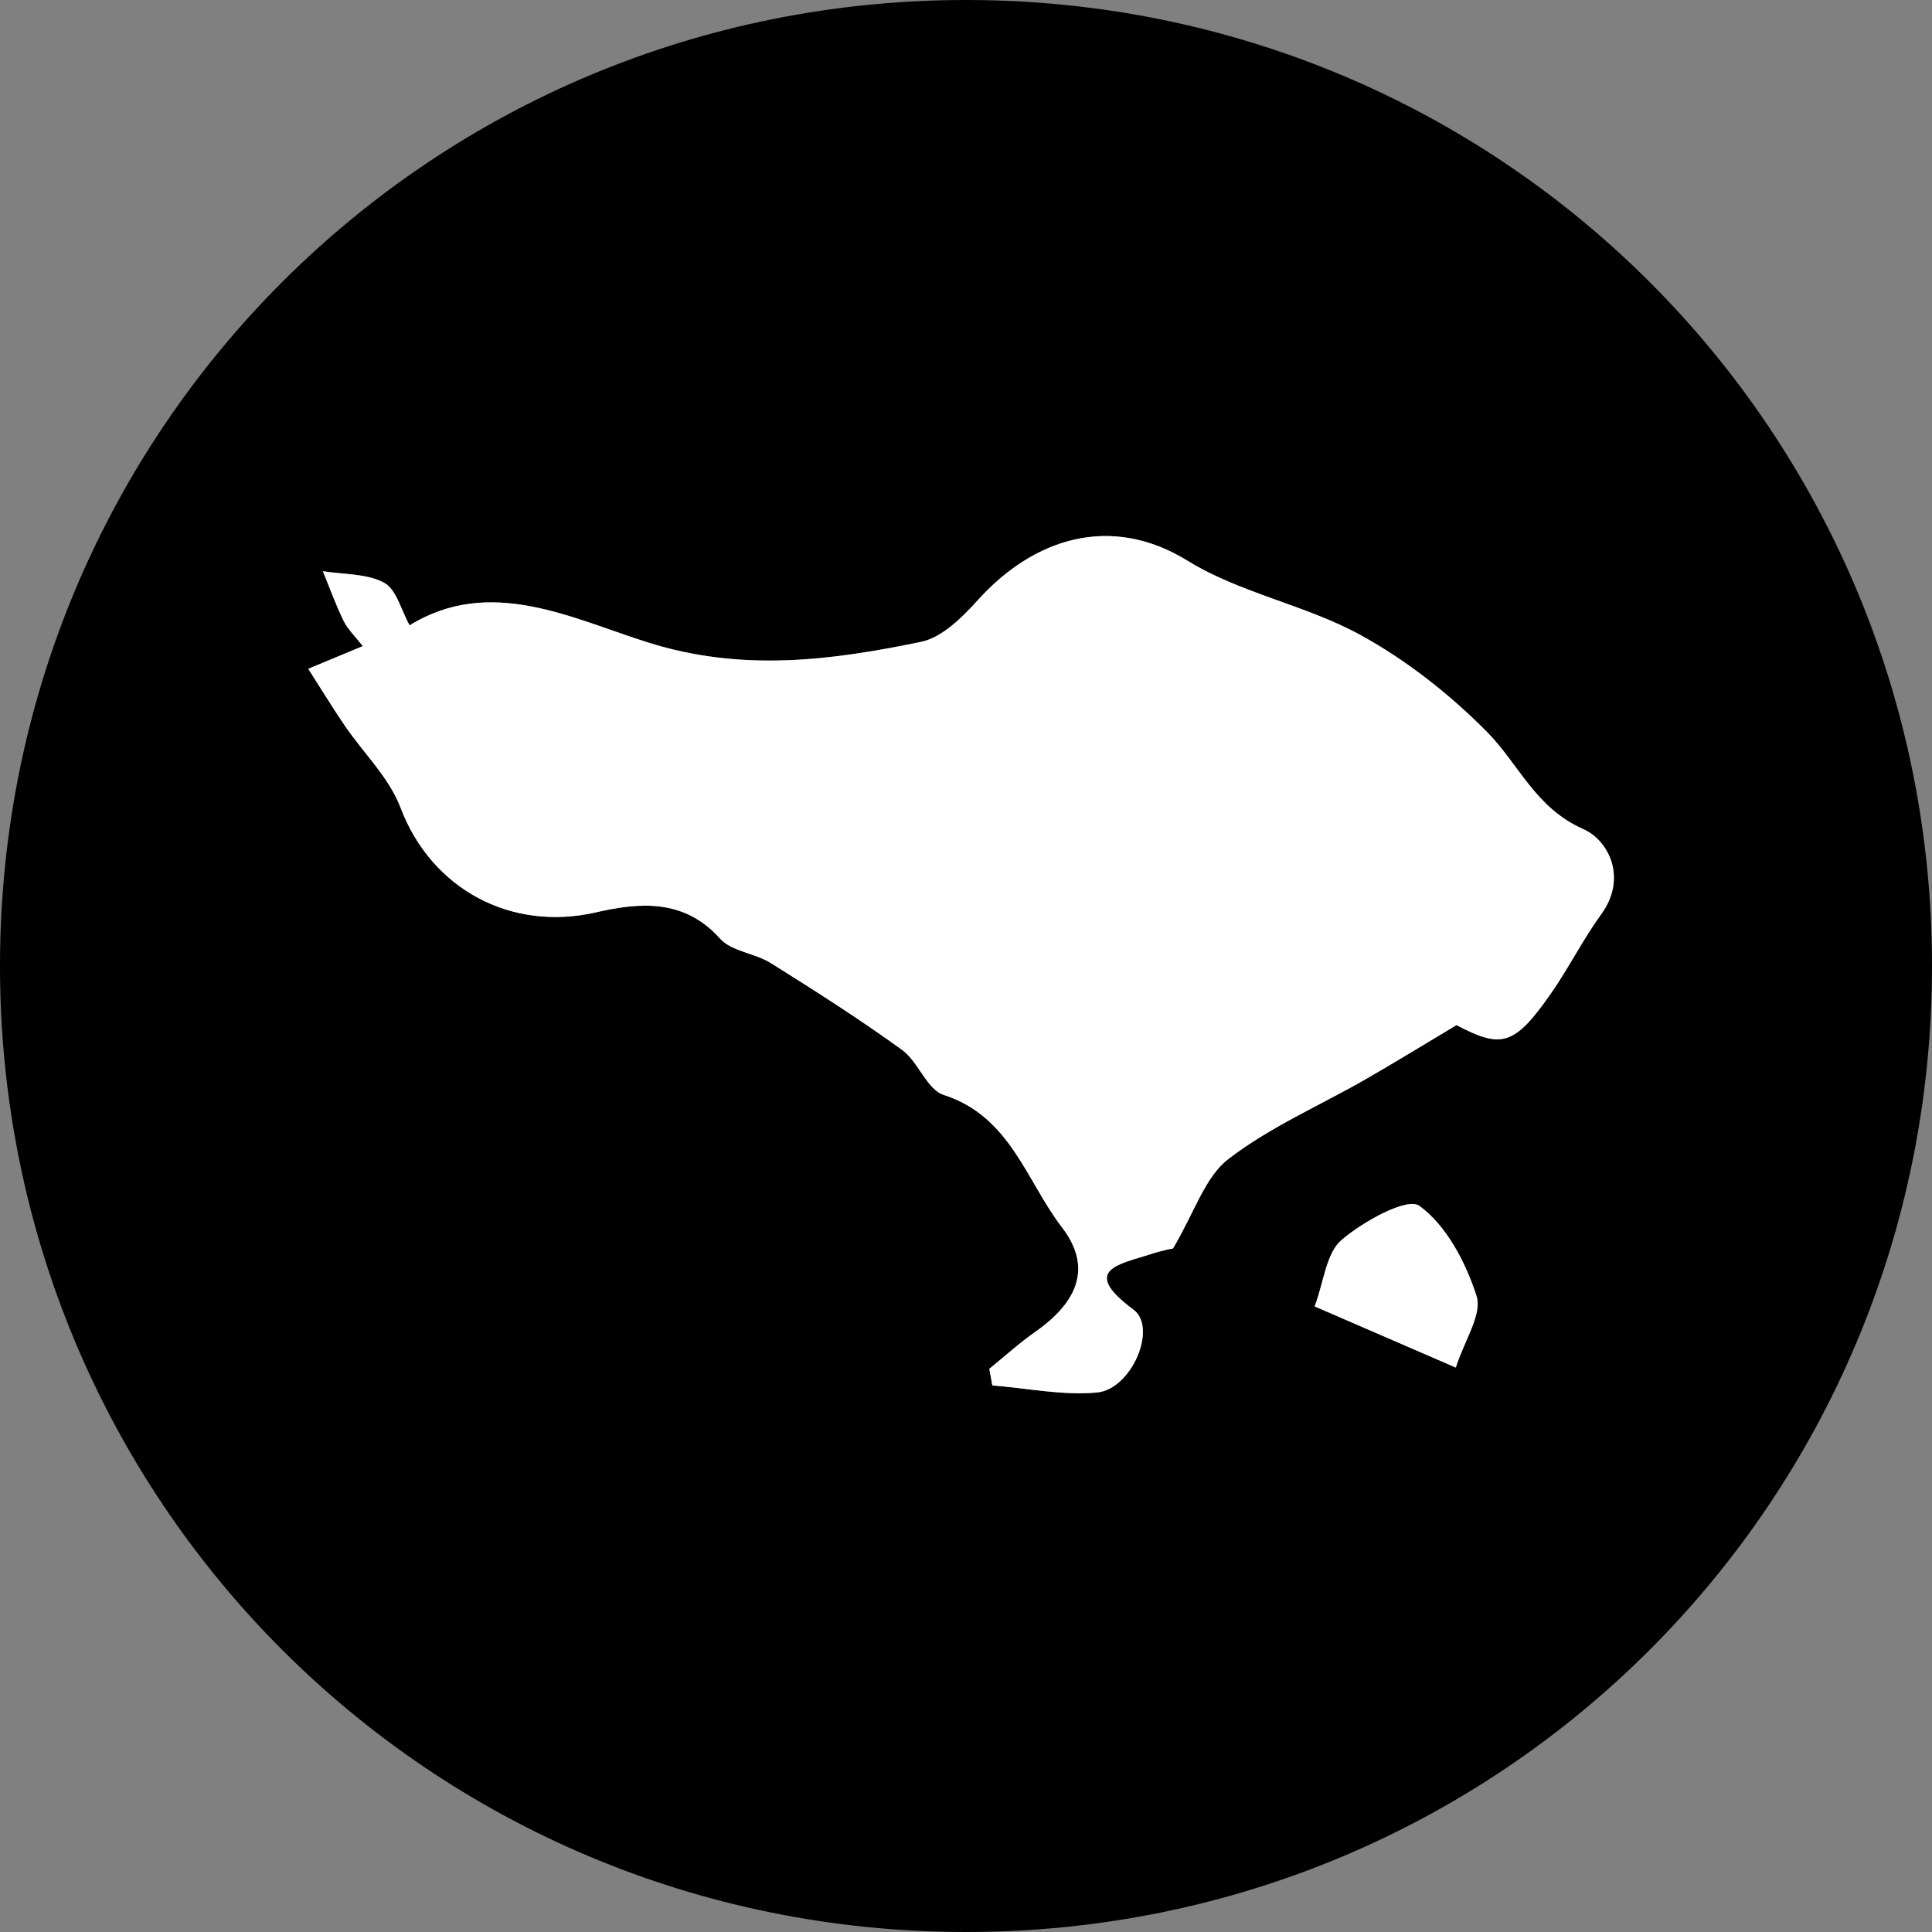 <?xml version="1.0" encoding="utf-8"?>
<!-- Generator: Adobe Illustrator 16.0.4, SVG Export Plug-In . SVG Version: 6.00 Build 0)  -->
<!DOCTYPE svg PUBLIC "-//W3C//DTD SVG 1.1 Tiny//EN" "http://www.w3.org/Graphics/SVG/1.1/DTD/svg11-tiny.dtd">
<svg version="1.1" baseProfile="tiny" id="Layer_1" xmlns="http://www.w3.org/2000/svg" xmlns:xlink="http://www.w3.org/1999/xlink"
	 x="0px" y="0px" width="184.375px" height="184.375px" viewBox="0 0 184.375 184.375" xml:space="preserve">
<rect x="0" y="0" width="184.375" height="184.375" fill="#808080" stroke="none"/>
<g>
	<path fill-rule="evenodd" d="M184.375,92.25c-0.029,51.046-41.085,92.1-92.133,92.125C40.98,184.4-0.172,143.129,0,91.868
		C0.173,40.799,41.291-0.093,92.374,0C143.421,0.093,184.404,41.186,184.375,92.25z M138.996,97.827
		c4.277,2.25,5.515,2.001,9.008-3.013c1.708-2.452,3.056-5.16,4.809-7.576c2.521-3.472,0.684-7.059-1.716-8.116
		c-4.583-2.019-6.15-6.2-9.192-9.275c-3.553-3.59-7.688-6.85-12.11-9.268c-5.216-2.851-11.43-3.962-16.451-7.06
		c-7.393-4.56-14.753-2.1-20.019,3.744c-1.492,1.656-3.42,3.576-5.434,3.993c-8.607,1.779-17.062,2.88-26.018,0.067
		c-7.283-2.288-15.076-6.4-22.783-1.646c-0.811-1.45-1.259-3.438-2.434-4.066c-1.667-0.891-3.87-0.782-5.844-1.1
		c0.652,1.589,1.233,3.214,1.988,4.752c0.397,0.809,1.102,1.467,1.826,2.396c-1.704,0.709-3.041,1.264-5.209,2.166
		c1.315,2.053,2.357,3.764,3.484,5.418c1.786,2.619,4.239,4.967,5.328,7.84c2.942,7.764,10.533,11.847,18.66,9.982
		c4.092-0.939,8.389-1.342,11.824,2.504c1.101,1.232,3.325,1.384,4.845,2.335c4.242,2.655,8.47,5.35,12.521,8.282
		c1.567,1.135,2.374,3.788,3.989,4.306c6.355,2.036,7.877,8.211,11.279,12.637c2.893,3.762,1.562,7.091-2.528,9.958
		c-1.54,1.079-2.942,2.355-4.407,3.542c0.097,0.527,0.192,1.055,0.289,1.582c3.325,0.268,6.69,0.976,9.966,0.68
		c3.34-0.301,5.813-6.205,3.502-7.911c-5.22-3.855-1.223-4.343,1.699-5.313c1.082-0.359,2.221-0.552,2.071-0.516
		c2.066-3.485,3.052-6.825,5.285-8.543c3.96-3.048,8.691-5.088,13.071-7.598C133.023,101.448,135.701,99.795,138.996,97.827z
		 M125.461,124.675c4.753,2.059,8.903,3.856,13.468,5.833c0.835-2.616,2.541-5.087,1.98-6.828c-1.034-3.206-2.865-6.72-5.456-8.601
		c-1.161-0.842-5.356,1.486-7.426,3.253C126.559,119.586,126.346,122.31,125.461,124.675z"/>
	<path fill-rule="evenodd" fill="#FFFFFF" d="M138.996,97.827c-3.295,1.968-5.973,3.621-8.702,5.184
		c-4.38,2.51-9.111,4.55-13.071,7.598c-2.233,1.718-3.219,5.058-5.285,8.543c0.149-0.036-0.989,0.156-2.071,0.516
		c-2.922,0.971-6.919,1.458-1.699,5.313c2.312,1.706-0.162,7.61-3.502,7.911c-3.275,0.296-6.641-0.412-9.966-0.68
		c-0.097-0.527-0.192-1.055-0.289-1.582c1.465-1.187,2.867-2.463,4.407-3.542c4.091-2.867,5.421-6.196,2.528-9.958
		c-3.402-4.426-4.924-10.601-11.279-12.637c-1.615-0.518-2.421-3.171-3.989-4.306c-4.051-2.933-8.279-5.627-12.521-8.282
		c-1.52-0.951-3.744-1.103-4.845-2.335c-3.435-3.846-7.732-3.444-11.824-2.504c-8.127,1.865-15.718-2.218-18.66-9.982
		c-1.089-2.873-3.542-5.221-5.328-7.84c-1.127-1.654-2.168-3.366-3.484-5.418c2.169-0.901,3.505-1.457,5.209-2.166
		c-0.724-0.93-1.429-1.588-1.826-2.396c-0.755-1.538-1.336-3.163-1.988-4.752c1.974,0.318,4.176,0.209,5.844,1.1
		c1.175,0.628,1.623,2.616,2.434,4.066c7.707-4.753,15.5-0.642,22.783,1.646c8.957,2.813,17.411,1.711,26.018-0.067
		c2.014-0.417,3.941-2.337,5.434-3.993c5.266-5.843,12.626-8.304,20.019-3.744c5.021,3.097,11.235,4.208,16.451,7.06
		c4.422,2.417,8.558,5.678,12.11,9.268c3.042,3.075,4.609,7.256,9.192,9.275c2.399,1.058,4.237,4.644,1.716,8.116
		c-1.753,2.416-3.101,5.124-4.809,7.576C144.51,99.828,143.273,100.077,138.996,97.827z"/>
	<path fill-rule="evenodd" fill="#FFFFFF" d="M125.461,124.675c0.885-2.365,1.098-5.089,2.566-6.343
		c2.069-1.767,6.265-4.095,7.426-3.253c2.591,1.881,4.422,5.395,5.456,8.601c0.561,1.741-1.146,4.212-1.98,6.828
		C134.365,128.531,130.214,126.733,125.461,124.675z"/>
</g>
</svg>
